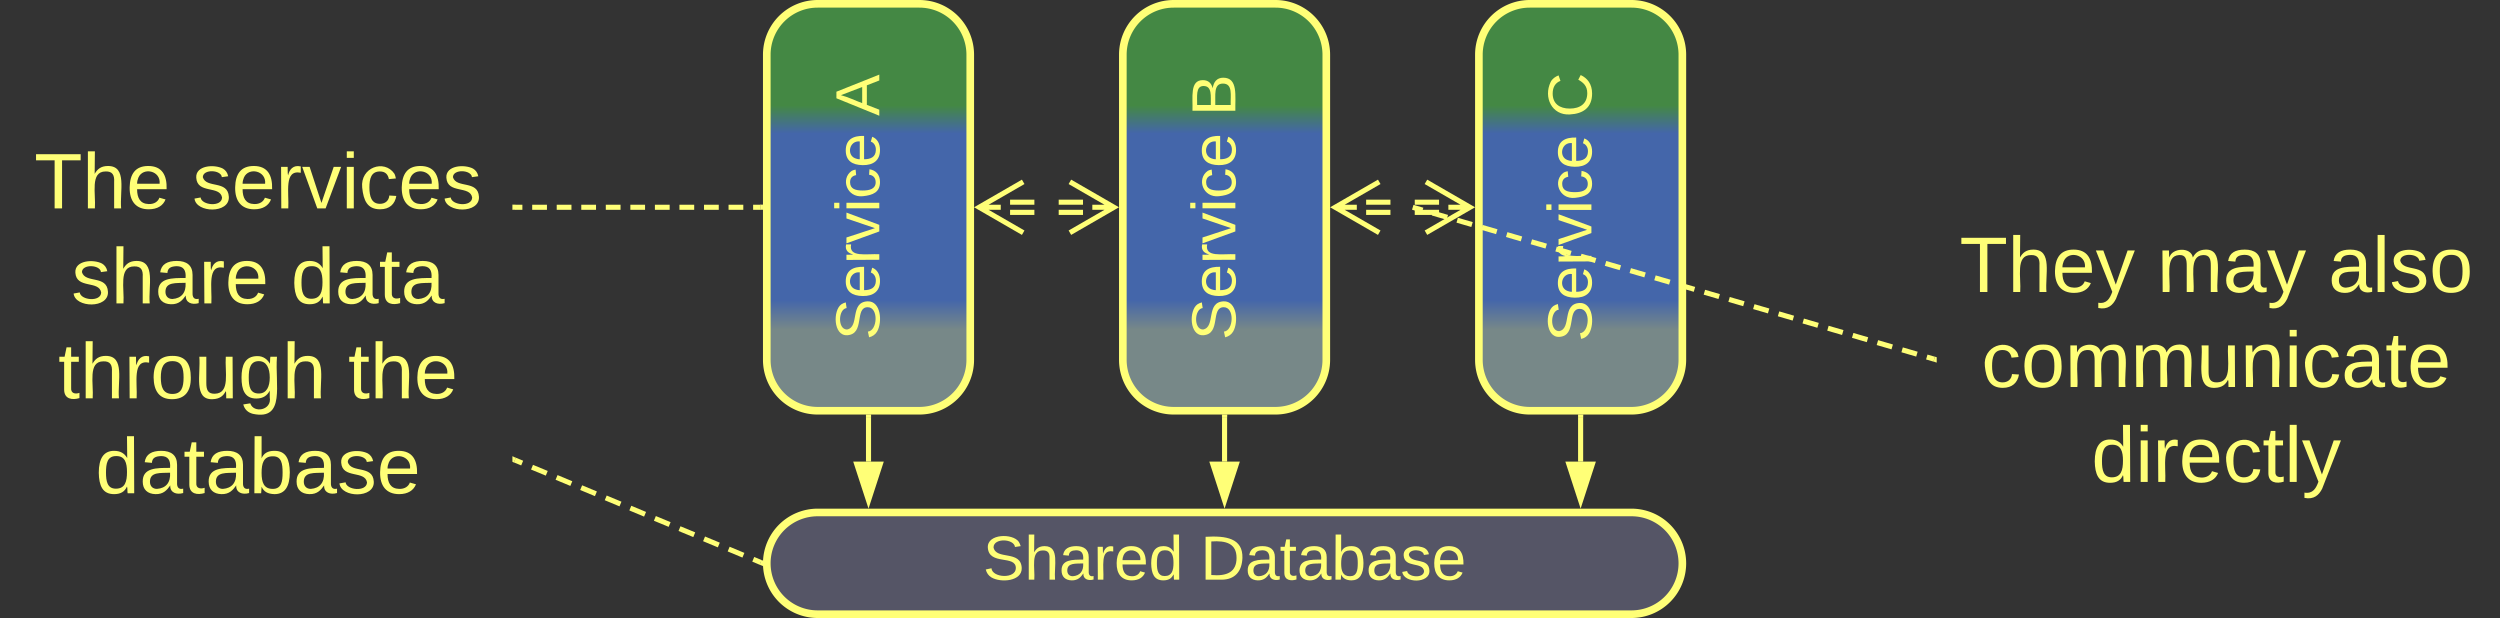<svg xmlns="http://www.w3.org/2000/svg" xmlns:xlink="http://www.w3.org/1999/xlink" xmlns:lucid="lucid" width="983" height="243"><rect width="100%" height="100%" fill="#333333" stroke="none"/><g transform="translate(-158.5 -558.5)" lucid:page-tab-id="0_0"><path d="M460 580a20 20 0 0 1 20-20h40a20 20 0 0 1 20 20v120a20 20 0 0 1-20 20h-40a20 20 0 0 1-20-20z" stroke="#ff7" stroke-width="3" fill="url(#a)"/><use xlink:href="#b" transform="matrix(-1.8369701987210297e-16,-1,1,-1.8369701987210297e-16,465,715) translate(22.784 39.243)"/><use xlink:href="#c" transform="matrix(-1.8369701987210297e-16,-1,1,-1.8369701987210297e-16,465,715) translate(110.92 39.243)"/><path d="M600 580a20 20 0 0 1 20-20h40a20 20 0 0 1 20 20v120a20 20 0 0 1-20 20h-40a20 20 0 0 1-20-20z" stroke="#ff7" stroke-width="3" fill="url(#d)"/><use xlink:href="#b" transform="matrix(-1.8369701987210297e-16,-1,1,-1.8369701987210297e-16,605,715) translate(22.784 39.243)"/><use xlink:href="#e" transform="matrix(-1.8369701987210297e-16,-1,1,-1.8369701987210297e-16,605,715) translate(110.92 39.243)"/><path d="M740 580a20 20 0 0 1 20-20h40a20 20 0 0 1 20 20v120a20 20 0 0 1-20 20h-40a20 20 0 0 1-20-20z" stroke="#ff7" stroke-width="3" fill="url(#f)"/><use xlink:href="#b" transform="matrix(-1.8369701987210297e-16,-1,1,-1.8369701987210297e-16,745,715) translate(22.139 39.243)"/><use xlink:href="#g" transform="matrix(-1.8369701987210297e-16,-1,1,-1.8369701987210297e-16,745,715) translate(110.275 39.243)"/><path d="M780 722.5V740" stroke="#ff7" stroke-width="2" fill="none"/><path d="M780.98 722.53H779v-1.03H781z" stroke="#ff7" stroke-width=".05" fill="#ff7"/><path d="M780 755.26L775.37 741h9.26z" stroke="#ff7" stroke-width="2" fill="#ff7"/><path d="M460 780a20 20 0 0 1 20-20h320a20 20 0 0 1 20 20 20 20 0 0 1-20 20H480a20 20 0 0 1-20-20z" stroke="#ff7" stroke-width="3" fill="#556"/><use xlink:href="#h" transform="matrix(1,0,0,1,465,765) translate(80.011 21.431)"/><use xlink:href="#i" transform="matrix(1,0,0,1,465,765) translate(165.499 21.431)"/><path d="M640 722.5V740" stroke="#ff7" stroke-width="2" fill="none"/><path d="M640.98 722.53H639v-1.03H641z" stroke="#ff7" stroke-width=".05" fill="#ff7"/><path d="M640 755.26L635.37 741h9.26z" stroke="#ff7" stroke-width="2" fill="#ff7"/><path d="M500 722.5V740" stroke="#ff7" stroke-width="2" fill="none"/><path d="M500.98 722.53h-1.96v-1.03h1.96z" stroke="#ff7" stroke-width=".05" fill="#ff7"/><path d="M500 755.26L495.36 741h9.27z" stroke="#ff7" stroke-width="2" fill="#ff7"/><path d="M555.66 638h9.56m9.56 0h9.56M555.66 642h9.56m9.56 0h9.56M560.82 650l-17.32-10 17.32-10m-17.32 10h8.5M579.18 630l17.32 10-17.32 10m17.32-10H588M695.66 638h9.56m9.56 0h9.56M695.66 642h9.56m9.56 0h9.56M700.82 650l-17.32-10 17.32-10m-17.32 10h8.5M719.18 630l17.32 10-17.32 10m17.32-10H728" stroke="#ff7" stroke-width="2" fill="none"/><path d="M160 606a6 6 0 0 1 6-6h188a6 6 0 0 1 6 6v166.33a6 6 0 0 1-6 6H166a6 6 0 0 1-6-6z" stroke="#ff7" stroke-opacity="0" stroke-width="3" fill="#788" fill-opacity="0"/><use xlink:href="#j" transform="matrix(1,0,0,1,165,605) translate(6.981 35.451)"/><use xlink:href="#k" transform="matrix(1,0,0,1,165,605) translate(69.117 35.451)"/><use xlink:href="#l" transform="matrix(1,0,0,1,165,605) translate(21.586 72.785)"/><use xlink:href="#m" transform="matrix(1,0,0,1,165,605) translate(107.92 72.785)"/><use xlink:href="#n" transform="matrix(1,0,0,1,165,605) translate(16.401 110.118)"/><use xlink:href="#o" transform="matrix(1,0,0,1,165,605) translate(130.389 110.118)"/><use xlink:href="#p" transform="matrix(1,0,0,1,165,605) translate(31.049 147.451)"/><path d="M360.92 739.38l2.9 1.2m3.87 1.62l5.8 2.4m3.85 1.62l5.8 2.42m3.87 1.6l5.8 2.42m3.86 1.6l5.8 2.42m3.87 1.6l5.8 2.43m3.86 1.62l5.8 2.4m3.88 1.62l5.8 2.4m3.86 1.62l5.8 2.42m3.87 1.6l5.8 2.42m3.87 1.6l2.9 1.22" stroke="#ff7" stroke-width="2" fill="none"/><path d="M361.32 738.5l-.75 1.8-.57-.24v-2.12zM458.58 778.98l-.08 1.02.08 1.1-1.4-.6.74-1.8z" stroke="#ff7" stroke-width=".05" fill="#ff7"/><path d="M920 646a6 6 0 0 1 6-6h208a6 6 0 0 1 6 6v108a6 6 0 0 1-6 6H926a6 6 0 0 1-6-6z" stroke="#ff7" stroke-opacity="0" stroke-width="3" fill="#788" fill-opacity="0"/><g><use xlink:href="#q" transform="matrix(1,0,0,1,925,645) translate(4.019 28.326)"/><use xlink:href="#r" transform="matrix(1,0,0,1,925,645) translate(81.71 28.326)"/><use xlink:href="#s" transform="matrix(1,0,0,1,925,645) translate(149.031 28.326)"/><use xlink:href="#t" transform="matrix(1,0,0,1,925,645) translate(12.66 65.66)"/><use xlink:href="#u" transform="matrix(1,0,0,1,925,645) translate(55.87 102.993)"/></g><path d="M714.96 640.28l2.92.85m3.88 1.13l5.83 1.7m3.88 1.13l5.83 1.7m3.9 1.12l5.83 1.7m3.9 1.13l5.82 1.7m3.88 1.13l5.84 1.7m3.88 1.13l5.83 1.7m3.9 1.14l5.82 1.7m3.9 1.13l5.82 1.7m3.9 1.13l5.82 1.7m3.9 1.14l5.82 1.7m3.88 1.13l5.83 1.7m3.9 1.13l5.82 1.7m3.88 1.13l5.83 1.7m3.9 1.13l5.83 1.7m3.9 1.13l5.82 1.7m3.88 1.12l5.84 1.7m3.88 1.13l5.83 1.7m3.9 1.13l5.82 1.7m3.9 1.13l5.82 1.7m3.9 1.14l5.82 1.7m3.88 1.13l2.92.85M715 640.3l-1-.3" stroke="#ff7" stroke-width="2" fill="none"/><path d="M920 698.98v2.04l-1.26-.37.55-1.87z" stroke="#ff7" stroke-width=".05" fill="#ff7"/><path d="M361 640h2.9m3.86 0h5.8m3.84 0h5.8m3.86 0h5.8m3.84 0h5.8m3.86 0h5.78m3.87 0h5.8m3.85 0h5.8m3.86 0h5.8m3.85 0h5.8m3.86 0h2.9" stroke="#ff7" stroke-width="2" fill="none"/><path d="M361.03 640.98H360V639h1.03zM458.5 640.98h-1.03V639h1.03z" stroke="#ff7" stroke-width=".05" fill="#ff7"/><defs><linearGradient gradientUnits="userSpaceOnUse" id="a" x1="460" y1="720" x2="460" y2="560"><stop offset="19.93%" stop-color="#788"/><stop offset="27.17%" stop-color="#46a"/><stop offset="68.12%" stop-color="#46a"/><stop offset="75%" stop-color="#484"/></linearGradient><path d="M185-189c-5-48-123-54-124 2 14 75 158 14 163 119 3 78-121 87-175 55-17-10-28-26-33-46l33-7c5 56 141 63 141-1 0-78-155-14-162-118-5-82 145-84 179-34 5 7 8 16 11 25" id="v" fill="#ff7"/><path d="M100-194c63 0 86 42 84 106H49c0 40 14 67 53 68 26 1 43-12 49-29l28 8c-11 28-37 45-77 45C44 4 14-33 15-96c1-61 26-98 85-98zm52 81c6-60-76-77-97-28-3 7-6 17-6 28h103" id="w" fill="#ff7"/><path d="M114-163C36-179 61-72 57 0H25l-1-190h30c1 12-1 29 2 39 6-27 23-49 58-41v29" id="x" fill="#ff7"/><path d="M108 0H70L1-190h34L89-25l56-165h34" id="y" fill="#ff7"/><path d="M24-231v-30h32v30H24zM24 0v-190h32V0H24" id="z" fill="#ff7"/><path d="M96-169c-40 0-48 33-48 73s9 75 48 75c24 0 41-14 43-38l32 2c-6 37-31 61-74 61-59 0-76-41-82-99-10-93 101-131 147-64 4 7 5 14 7 22l-32 3c-4-21-16-35-41-35" id="A" fill="#ff7"/><g id="b"><use transform="matrix(0.068,0,0,0.068,0,0)" xlink:href="#v"/><use transform="matrix(0.068,0,0,0.068,16.296,0)" xlink:href="#w"/><use transform="matrix(0.068,0,0,0.068,29.877,0)" xlink:href="#x"/><use transform="matrix(0.068,0,0,0.068,37.957,0)" xlink:href="#y"/><use transform="matrix(0.068,0,0,0.068,50.179,0)" xlink:href="#z"/><use transform="matrix(0.068,0,0,0.068,55.543,0)" xlink:href="#A"/><use transform="matrix(0.068,0,0,0.068,67.765,0)" xlink:href="#w"/></g><path d="M205 0l-28-72H64L36 0H1l101-248h38L239 0h-34zm-38-99l-47-123c-12 45-31 82-46 123h93" id="B" fill="#ff7"/><use transform="matrix(0.068,0,0,0.068,0,0)" xlink:href="#B" id="c"/><linearGradient gradientUnits="userSpaceOnUse" id="d" x1="600" y1="720" x2="600" y2="560"><stop offset="19.93%" stop-color="#788"/><stop offset="27.17%" stop-color="#46a"/><stop offset="68.12%" stop-color="#46a"/><stop offset="75%" stop-color="#484"/></linearGradient><path d="M160-131c35 5 61 23 61 61C221 17 115-2 30 0v-248c76 3 177-17 177 60 0 33-19 50-47 57zm-97-11c50-1 110 9 110-42 0-47-63-36-110-37v79zm0 115c55-2 124 14 124-45 0-56-70-42-124-44v89" id="C" fill="#ff7"/><use transform="matrix(0.068,0,0,0.068,0,0)" xlink:href="#C" id="e"/><linearGradient gradientUnits="userSpaceOnUse" id="f" x1="740" y1="720" x2="740" y2="560"><stop offset="19.93%" stop-color="#788"/><stop offset="27.17%" stop-color="#46a"/><stop offset="68.12%" stop-color="#46a"/><stop offset="75%" stop-color="#484"/></linearGradient><path d="M212-179c-10-28-35-45-73-45-59 0-87 40-87 99 0 60 29 101 89 101 43 0 62-24 78-52l27 14C228-24 195 4 139 4 59 4 22-46 18-125c-6-104 99-153 187-111 19 9 31 26 39 46" id="D" fill="#ff7"/><use transform="matrix(0.068,0,0,0.068,0,0)" xlink:href="#D" id="g"/><path d="M106-169C34-169 62-67 57 0H25v-261h32l-1 103c12-21 28-36 61-36 89 0 53 116 60 194h-32v-121c2-32-8-49-39-48" id="E" fill="#ff7"/><path d="M141-36C126-15 110 5 73 4 37 3 15-17 15-53c-1-64 63-63 125-63 3-35-9-54-41-54-24 1-41 7-42 31l-33-3c5-37 33-52 76-52 45 0 72 20 72 64v82c-1 20 7 32 28 27v20c-31 9-61-2-59-35zM48-53c0 20 12 33 32 33 41-3 63-29 60-74-43 2-92-5-92 41" id="F" fill="#ff7"/><path d="M85-194c31 0 48 13 60 33l-1-100h32l1 261h-30c-2-10 0-23-3-31C134-8 116 4 85 4 32 4 16-35 15-94c0-66 23-100 70-100zm9 24c-40 0-46 34-46 75 0 40 6 74 45 74 42 0 51-32 51-76 0-42-9-74-50-73" id="G" fill="#ff7"/><g id="h"><use transform="matrix(0.068,0,0,0.068,0,0)" xlink:href="#v"/><use transform="matrix(0.068,0,0,0.068,16.296,0)" xlink:href="#E"/><use transform="matrix(0.068,0,0,0.068,29.877,0)" xlink:href="#F"/><use transform="matrix(0.068,0,0,0.068,43.457,0)" xlink:href="#x"/><use transform="matrix(0.068,0,0,0.068,51.537,0)" xlink:href="#w"/><use transform="matrix(0.068,0,0,0.068,65.117,0)" xlink:href="#G"/></g><path d="M30-248c118-7 216 8 213 122C240-48 200 0 122 0H30v-248zM63-27c89 8 146-16 146-99s-60-101-146-95v194" id="H" fill="#ff7"/><path d="M59-47c-2 24 18 29 38 22v24C64 9 27 4 27-40v-127H5v-23h24l9-43h21v43h35v23H59v120" id="I" fill="#ff7"/><path d="M115-194c53 0 69 39 70 98 0 66-23 100-70 100C84 3 66-7 56-30L54 0H23l1-261h32v101c10-23 28-34 59-34zm-8 174c40 0 45-34 45-75 0-40-5-75-45-74-42 0-51 32-51 76 0 43 10 73 51 73" id="J" fill="#ff7"/><path d="M135-143c-3-34-86-38-87 0 15 53 115 12 119 90S17 21 10-45l28-5c4 36 97 45 98 0-10-56-113-15-118-90-4-57 82-63 122-42 12 7 21 19 24 35" id="K" fill="#ff7"/><g id="i"><use transform="matrix(0.068,0,0,0.068,0,0)" xlink:href="#H"/><use transform="matrix(0.068,0,0,0.068,17.586,0)" xlink:href="#F"/><use transform="matrix(0.068,0,0,0.068,31.167,0)" xlink:href="#I"/><use transform="matrix(0.068,0,0,0.068,37.957,0)" xlink:href="#F"/><use transform="matrix(0.068,0,0,0.068,51.537,0)" xlink:href="#J"/><use transform="matrix(0.068,0,0,0.068,65.117,0)" xlink:href="#F"/><use transform="matrix(0.068,0,0,0.068,78.698,0)" xlink:href="#K"/><use transform="matrix(0.068,0,0,0.068,90.92,0)" xlink:href="#w"/></g><path d="M127-220V0H93v-220H8v-28h204v28h-85" id="L" fill="#ff7"/><g id="j"><use transform="matrix(0.086,0,0,0.086,0,0)" xlink:href="#L"/><use transform="matrix(0.086,0,0,0.086,18.926,0)" xlink:href="#E"/><use transform="matrix(0.086,0,0,0.086,36.21,0)" xlink:href="#w"/></g><g id="k"><use transform="matrix(0.086,0,0,0.086,0,0)" xlink:href="#K"/><use transform="matrix(0.086,0,0,0.086,15.556,0)" xlink:href="#w"/><use transform="matrix(0.086,0,0,0.086,32.84,0)" xlink:href="#x"/><use transform="matrix(0.086,0,0,0.086,43.123,0)" xlink:href="#y"/><use transform="matrix(0.086,0,0,0.086,58.679,0)" xlink:href="#z"/><use transform="matrix(0.086,0,0,0.086,65.506,0)" xlink:href="#A"/><use transform="matrix(0.086,0,0,0.086,81.062,0)" xlink:href="#w"/><use transform="matrix(0.086,0,0,0.086,98.346,0)" xlink:href="#K"/></g><g id="l"><use transform="matrix(0.086,0,0,0.086,0,0)" xlink:href="#K"/><use transform="matrix(0.086,0,0,0.086,15.556,0)" xlink:href="#E"/><use transform="matrix(0.086,0,0,0.086,32.84,0)" xlink:href="#F"/><use transform="matrix(0.086,0,0,0.086,50.123,0)" xlink:href="#x"/><use transform="matrix(0.086,0,0,0.086,60.407,0)" xlink:href="#w"/></g><g id="m"><use transform="matrix(0.086,0,0,0.086,0,0)" xlink:href="#G"/><use transform="matrix(0.086,0,0,0.086,17.284,0)" xlink:href="#F"/><use transform="matrix(0.086,0,0,0.086,34.568,0)" xlink:href="#I"/><use transform="matrix(0.086,0,0,0.086,43.21,0)" xlink:href="#F"/></g><path d="M100-194c62-1 85 37 85 99 1 63-27 99-86 99S16-35 15-95c0-66 28-99 85-99zM99-20c44 1 53-31 53-75 0-43-8-75-51-75s-53 32-53 75 10 74 51 75" id="M" fill="#ff7"/><path d="M84 4C-5 8 30-112 23-190h32v120c0 31 7 50 39 49 72-2 45-101 50-169h31l1 190h-30c-1-10 1-25-2-33-11 22-28 36-60 37" id="N" fill="#ff7"/><path d="M177-190C167-65 218 103 67 71c-23-6-38-20-44-43l32-5c15 47 100 32 89-28v-30C133-14 115 1 83 1 29 1 15-40 15-95c0-56 16-97 71-98 29-1 48 16 59 35 1-10 0-23 2-32h30zM94-22c36 0 50-32 50-73 0-42-14-75-50-75-39 0-46 34-46 75s6 73 46 73" id="O" fill="#ff7"/><g id="n"><use transform="matrix(0.086,0,0,0.086,0,0)" xlink:href="#I"/><use transform="matrix(0.086,0,0,0.086,8.642,0)" xlink:href="#E"/><use transform="matrix(0.086,0,0,0.086,25.926,0)" xlink:href="#x"/><use transform="matrix(0.086,0,0,0.086,36.21,0)" xlink:href="#M"/><use transform="matrix(0.086,0,0,0.086,53.494,0)" xlink:href="#N"/><use transform="matrix(0.086,0,0,0.086,70.778,0)" xlink:href="#O"/><use transform="matrix(0.086,0,0,0.086,88.062,0)" xlink:href="#E"/></g><g id="o"><use transform="matrix(0.086,0,0,0.086,0,0)" xlink:href="#I"/><use transform="matrix(0.086,0,0,0.086,8.642,0)" xlink:href="#E"/><use transform="matrix(0.086,0,0,0.086,25.926,0)" xlink:href="#w"/></g><g id="p"><use transform="matrix(0.086,0,0,0.086,0,0)" xlink:href="#G"/><use transform="matrix(0.086,0,0,0.086,17.284,0)" xlink:href="#F"/><use transform="matrix(0.086,0,0,0.086,34.568,0)" xlink:href="#I"/><use transform="matrix(0.086,0,0,0.086,43.21,0)" xlink:href="#F"/><use transform="matrix(0.086,0,0,0.086,60.494,0)" xlink:href="#J"/><use transform="matrix(0.086,0,0,0.086,77.778,0)" xlink:href="#F"/><use transform="matrix(0.086,0,0,0.086,95.062,0)" xlink:href="#K"/><use transform="matrix(0.086,0,0,0.086,110.617,0)" xlink:href="#w"/></g><path d="M179-190L93 31C79 59 56 82 12 73V49c39 6 53-20 64-50L1-190h34L92-34l54-156h33" id="P" fill="#ff7"/><g id="q"><use transform="matrix(0.086,0,0,0.086,0,0)" xlink:href="#L"/><use transform="matrix(0.086,0,0,0.086,18.926,0)" xlink:href="#E"/><use transform="matrix(0.086,0,0,0.086,36.21,0)" xlink:href="#w"/><use transform="matrix(0.086,0,0,0.086,53.494,0)" xlink:href="#P"/></g><path d="M210-169c-67 3-38 105-44 169h-31v-121c0-29-5-50-35-48C34-165 62-65 56 0H25l-1-190h30c1 10-1 24 2 32 10-44 99-50 107 0 11-21 27-35 58-36 85-2 47 119 55 194h-31v-121c0-29-5-49-35-48" id="Q" fill="#ff7"/><g id="r"><use transform="matrix(0.086,0,0,0.086,0,0)" xlink:href="#Q"/><use transform="matrix(0.086,0,0,0.086,25.84,0)" xlink:href="#F"/><use transform="matrix(0.086,0,0,0.086,43.123,0)" xlink:href="#P"/></g><path d="M24 0v-261h32V0H24" id="R" fill="#ff7"/><g id="s"><use transform="matrix(0.086,0,0,0.086,0,0)" xlink:href="#F"/><use transform="matrix(0.086,0,0,0.086,17.284,0)" xlink:href="#R"/><use transform="matrix(0.086,0,0,0.086,24.111,0)" xlink:href="#K"/><use transform="matrix(0.086,0,0,0.086,39.667,0)" xlink:href="#M"/></g><path d="M117-194c89-4 53 116 60 194h-32v-121c0-31-8-49-39-48C34-167 62-67 57 0H25l-1-190h30c1 10-1 24 2 32 11-22 29-35 61-36" id="S" fill="#ff7"/><g id="t"><use transform="matrix(0.086,0,0,0.086,0,0)" xlink:href="#A"/><use transform="matrix(0.086,0,0,0.086,15.556,0)" xlink:href="#M"/><use transform="matrix(0.086,0,0,0.086,32.84,0)" xlink:href="#Q"/><use transform="matrix(0.086,0,0,0.086,58.679,0)" xlink:href="#Q"/><use transform="matrix(0.086,0,0,0.086,84.519,0)" xlink:href="#N"/><use transform="matrix(0.086,0,0,0.086,101.802,0)" xlink:href="#S"/><use transform="matrix(0.086,0,0,0.086,119.086,0)" xlink:href="#z"/><use transform="matrix(0.086,0,0,0.086,125.914,0)" xlink:href="#A"/><use transform="matrix(0.086,0,0,0.086,141.469,0)" xlink:href="#F"/><use transform="matrix(0.086,0,0,0.086,158.753,0)" xlink:href="#I"/><use transform="matrix(0.086,0,0,0.086,167.395,0)" xlink:href="#w"/></g><g id="u"><use transform="matrix(0.086,0,0,0.086,0,0)" xlink:href="#G"/><use transform="matrix(0.086,0,0,0.086,17.284,0)" xlink:href="#z"/><use transform="matrix(0.086,0,0,0.086,24.111,0)" xlink:href="#x"/><use transform="matrix(0.086,0,0,0.086,34.395,0)" xlink:href="#w"/><use transform="matrix(0.086,0,0,0.086,51.679,0)" xlink:href="#A"/><use transform="matrix(0.086,0,0,0.086,67.235,0)" xlink:href="#I"/><use transform="matrix(0.086,0,0,0.086,75.877,0)" xlink:href="#R"/><use transform="matrix(0.086,0,0,0.086,82.704,0)" xlink:href="#P"/></g></defs></g></svg>